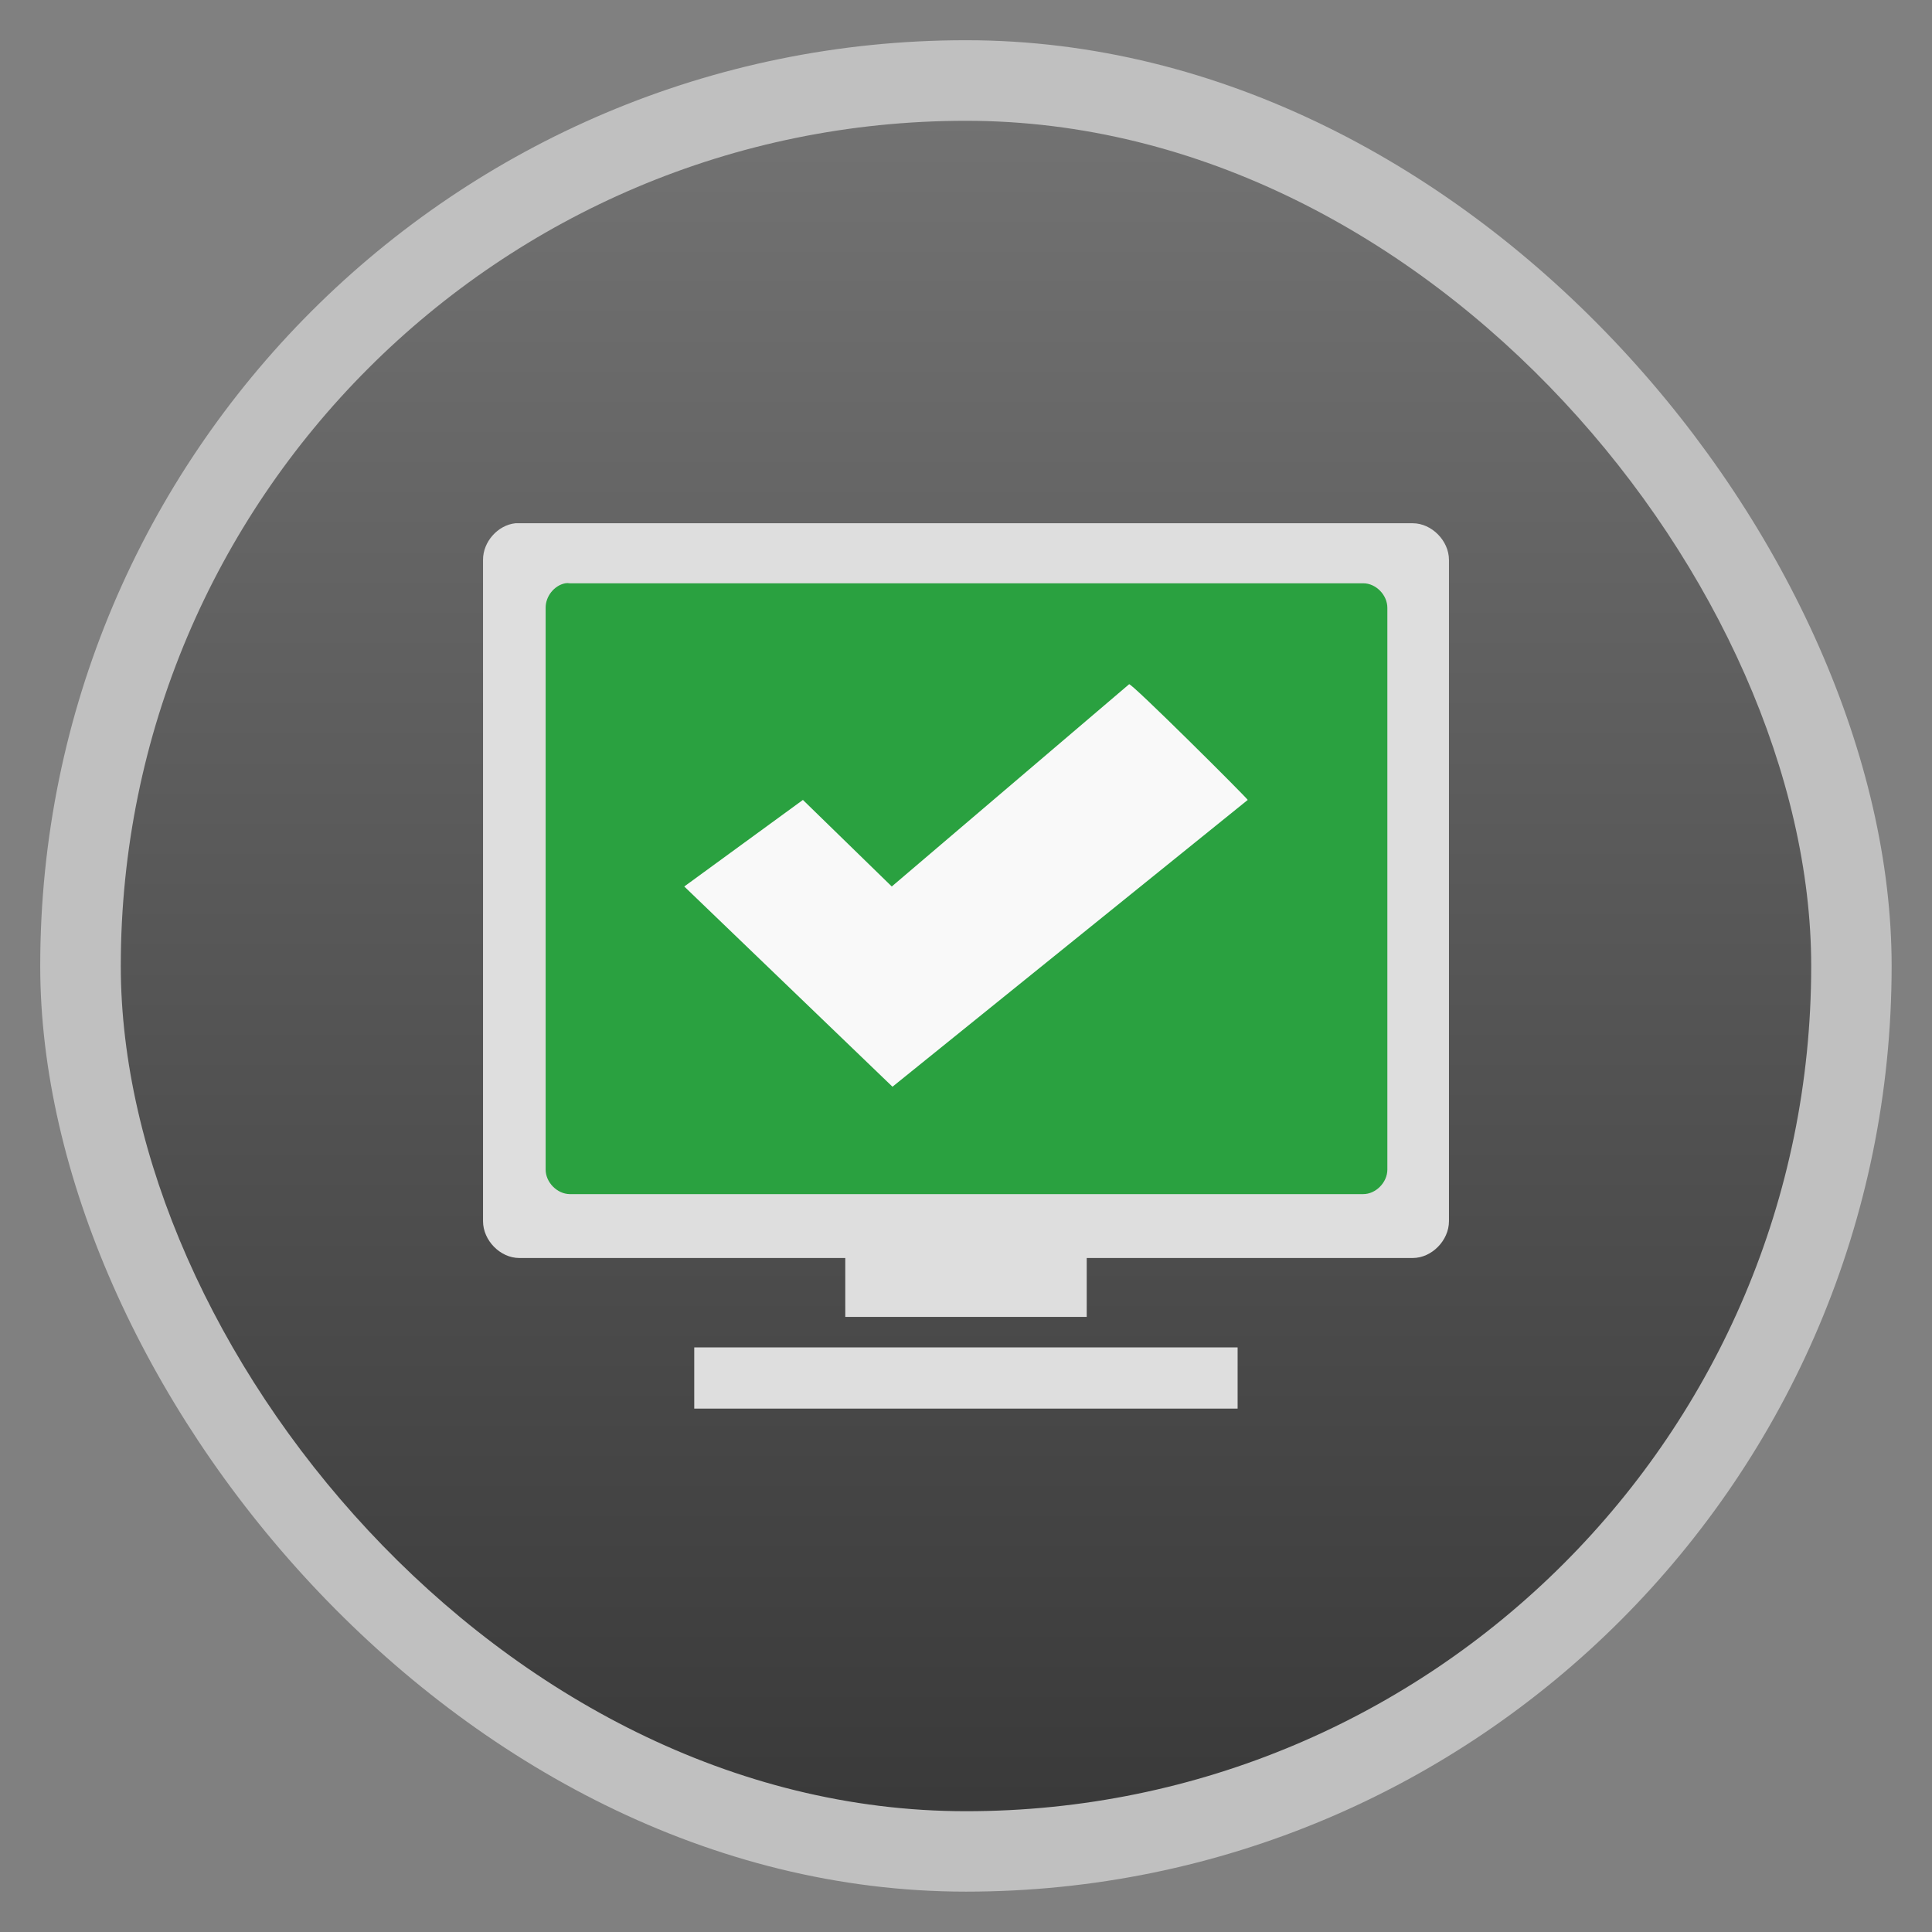 <?xml version="1.0" encoding="UTF-8" standalone="no"?>
<svg
   xmlns:dc="http://purl.org/dc/elements/1.1/"
   xmlns:cc="http://creativecommons.org/ns#"
   xmlns:rdf="http://www.w3.org/1999/02/22-rdf-syntax-ns#"
   xmlns:svg="http://www.w3.org/2000/svg"
   xmlns="http://www.w3.org/2000/svg"
   xmlns:xlink="http://www.w3.org/1999/xlink"
   xmlns:sodipodi="http://sodipodi.sourceforge.net/DTD/sodipodi-0.dtd"
   xmlns:inkscape="http://www.inkscape.org/namespaces/inkscape"
   width="48"
   viewBox="0 0 13.547 13.547"
   height="48"
   id="svg2"
   version="1.1"
   inkscape:version="0.48.4 r9939"
   sodipodi:docname="checkbox.svg">
  <rect x="0" y="0" width="13.547" height="13.547" fill="#808080" stroke="none"/>
  <sodipodi:namedview
     pagecolor="#ffffff"
     bordercolor="#666666"
     borderopacity="1"
     objecttolerance="10"
     gridtolerance="10"
     guidetolerance="10"
     inkscape:pageopacity="0"
     inkscape:pageshadow="2"
     inkscape:window-width="1366"
     inkscape:window-height="742"
     id="namedview30"
     showgrid="false"
     showguides="true"
     inkscape:guide-bbox="true"
     inkscape:zoom="12.987819"
     inkscape:cx="24.552672"
     inkscape:cy="24.134717"
     inkscape:window-x="0"
     inkscape:window-y="26"
     inkscape:window-maximized="1"
     inkscape:current-layer="svg2">
    <sodipodi:guide
       orientation="0,1"
       position="26.034,84.61"
       id="guide3018" />
  </sodipodi:namedview>
  <defs
     id="defs4">
    <linearGradient
       id="linearGradient4460">
      <stop
         offset="0"
         style="stop-color:#323232;stop-opacity:1;"
         id="stop7" />
      <stop
         offset="1"
         style="stop-color:#6e6e6e;stop-opacity:1;"
         id="stop9" />
    </linearGradient>
    <linearGradient
       gradientTransform="matrix(1.105 0 0 1.105 -134.283 -295.77)"
       xlink:href="#linearGradient4460"
       id="linearGradient3119"
       y1="279.096"
       y2="268.33"
       gradientUnits="userSpaceOnUse"
       x2="0" />
  </defs>
  <g
     style="fill-rule:evenodd"
     id="g12">
    <rect
       width="12.982"
       x=".282"
       y=".282"
       rx="6.491"
       height="12.982"
       style="opacity:.5;fill:#fff"
       id="rect14" />
    <rect
       width="11.853"
       x=".847"
       y=".847"
       rx="5.926"
       height="11.853"
       style="opacity:.94;fill:url(#linearGradient3119)"
       id="rect16" />
  </g>
  <rect
     style="fill:#2aa140;fill-opacity:1;stroke:none"
     id="rect3020"
     width="6.132"
     height="4.689"
     x="3.702"
     y="3.864" />
  <path
     inkscape:connector-curvature="0"
     id="path20-2"
     d="M 4.798,6.216 6.258,7.62 8.749,5.609 C 8.744,5.595 7.926,4.78 7.917,4.798 L 6.253,6.216 5.63,5.609 z"
     style="fill:#f9f9f9;fill-opacity:1;fill-rule:evenodd" />
  <path
     inkscape:connector-curvature="0"
     id="path22"
     d="M 3.614,3.669 C 3.49,3.682 3.386,3.8 3.387,3.926 l 0,4.637 c 1.3e-5,0.135 0.121,0.258 0.254,0.258 l 2.286,0 -1.9e-6,0.413 1.693,0 9e-7,-0.413 2.286,0 C 10.039,8.821 10.16,8.698 10.16,8.563 l 0,-4.637 C 10.16,3.792 10.039,3.669 9.906,3.669 l -6.265,0 z m 0.349,0.421 c 0.011,-0.002 0.021,-0.002 0.032,0 l 5.564,0 c 0.089,2.16e-5 0.169,0.082 0.169,0.172 l 0,3.939 c -9.3e-6,0.09 -0.081,0.172 -0.169,0.172 l -5.564,0 C 3.907,8.372 3.826,8.291 3.826,8.201 l 0,-3.939 C 3.825,4.182 3.886,4.105 3.963,4.09 z m 0.905,5.358 0,0.429 3.81,0 0,-0.429 z"
     style="line-height:normal;color:#000000;fill:#dedede;fill-opacity:1" />
</svg>
